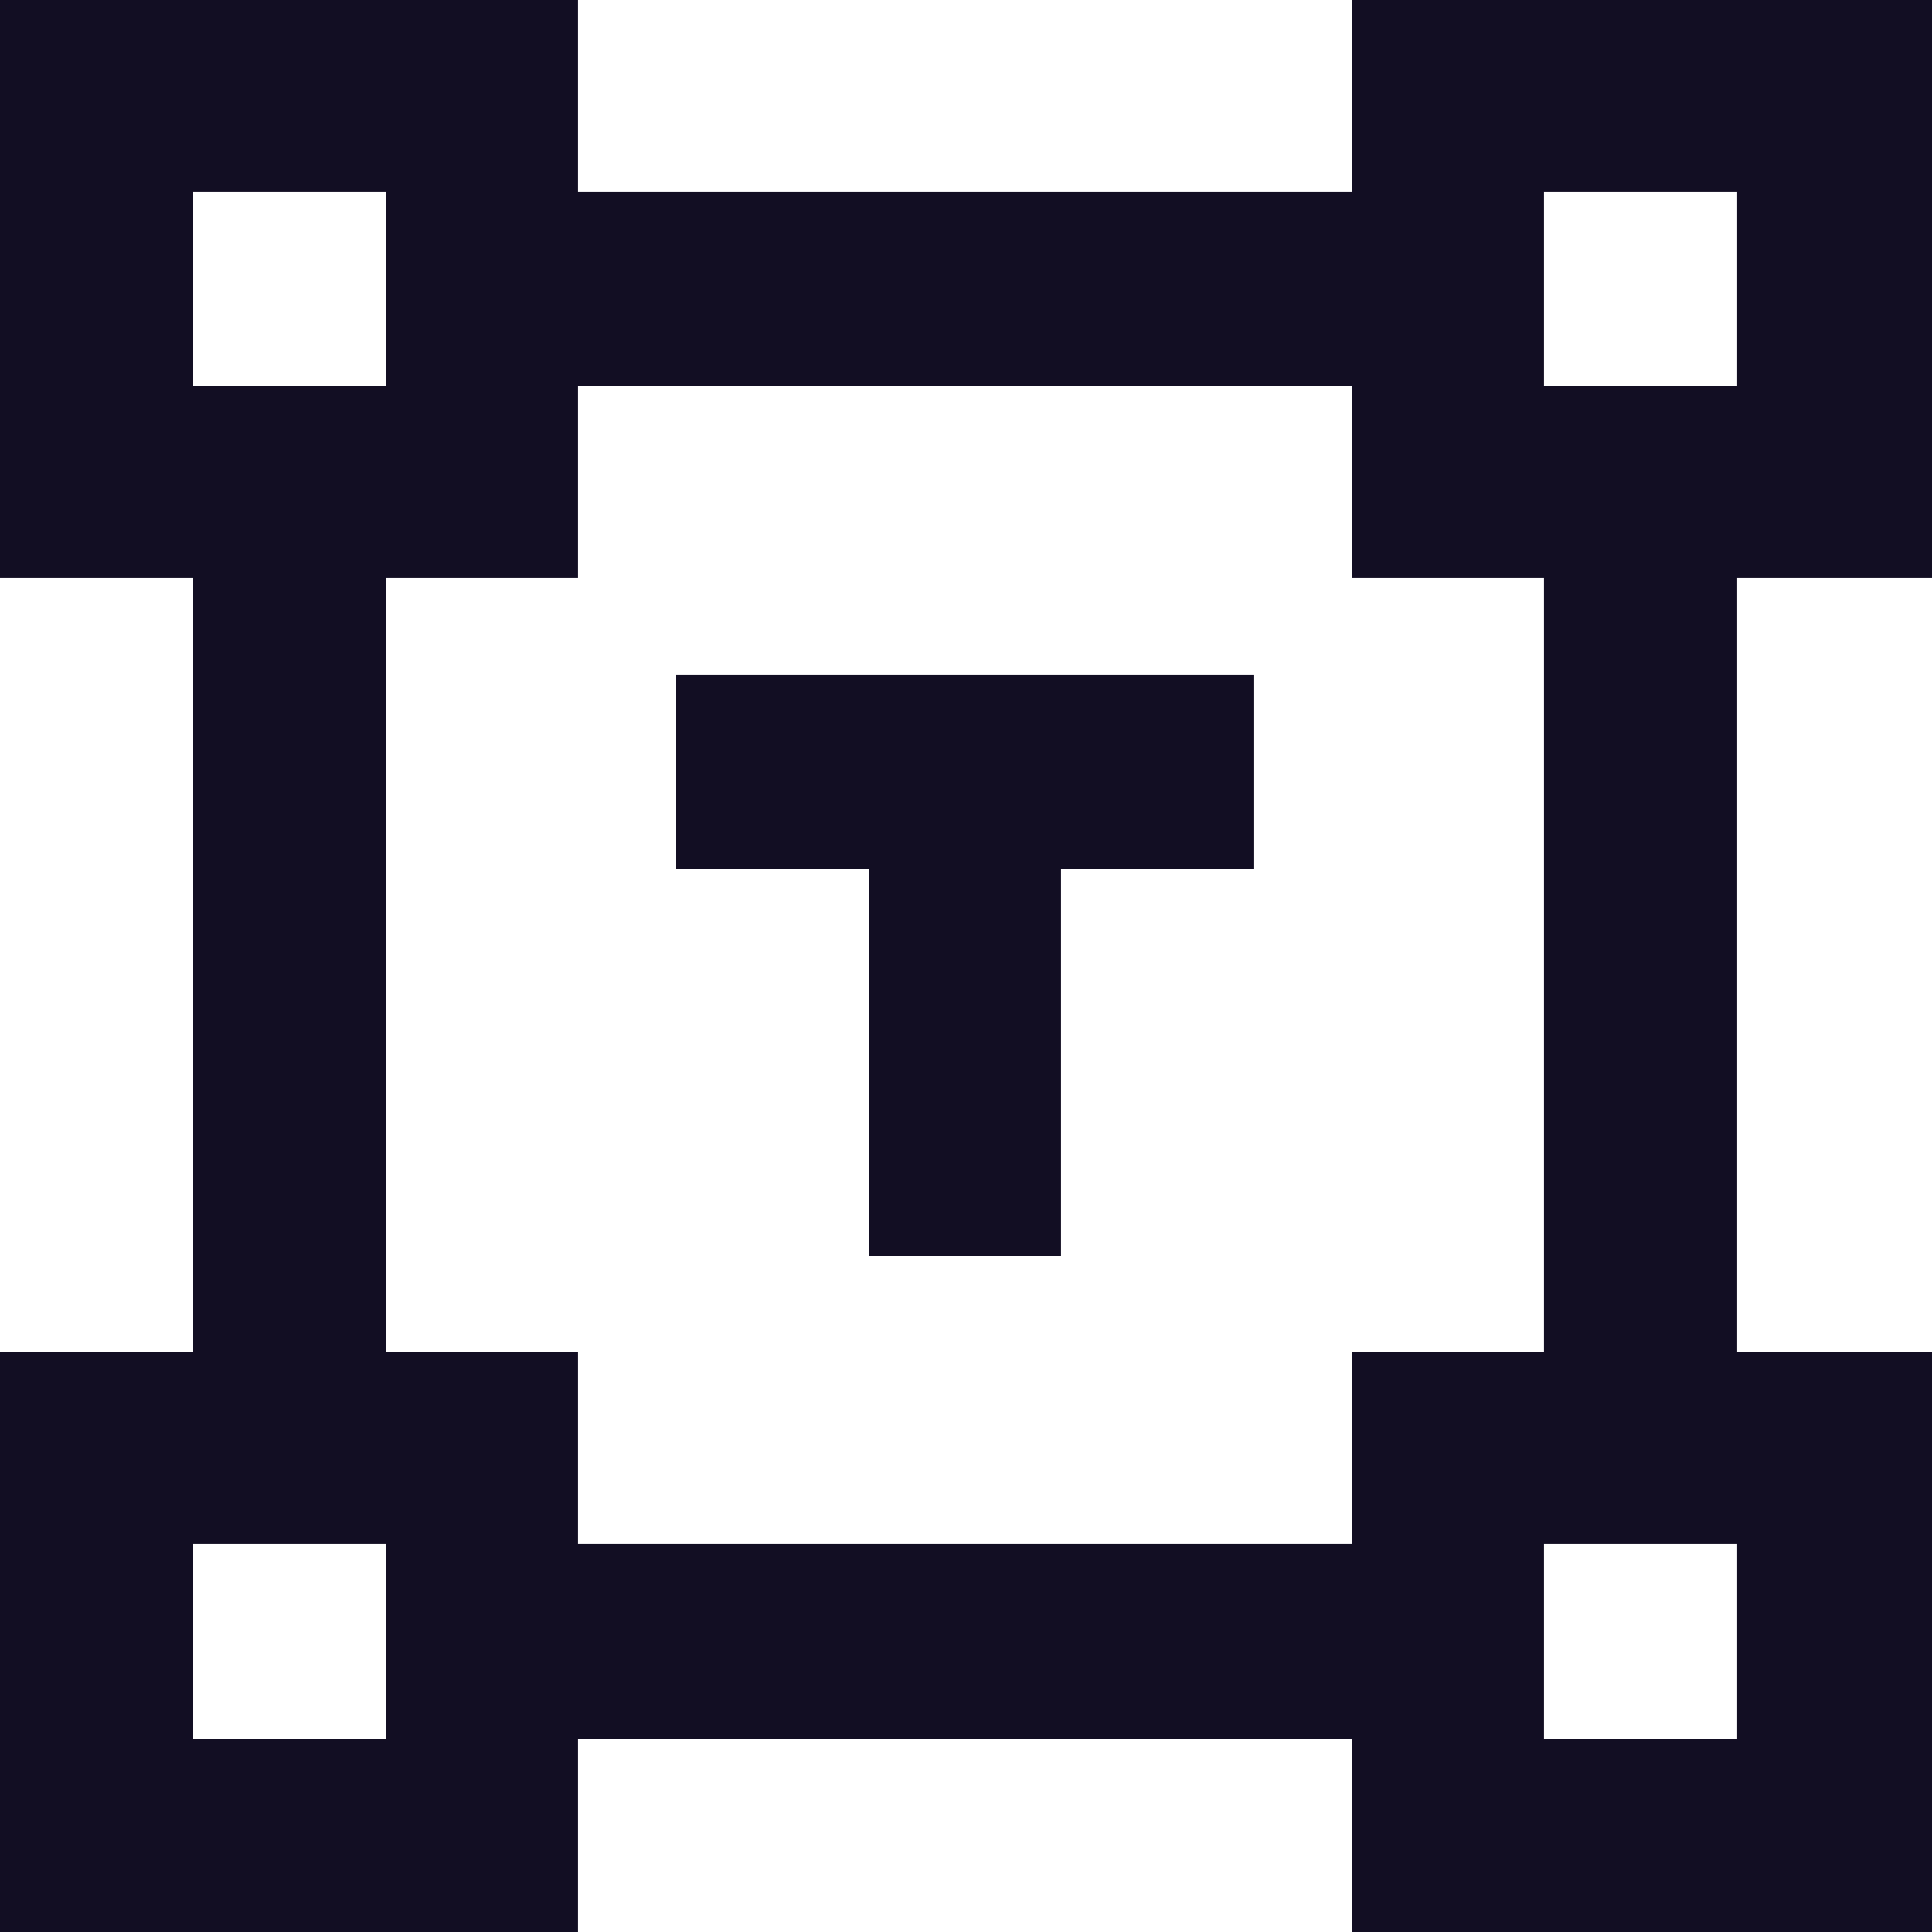 <svg width="12" height="12" viewBox="0 0 12 12" fill="none" xmlns="http://www.w3.org/2000/svg" xmlns:xlink="http://www.w3.org/1999/xlink">
	<desc>
			Created with Pixso.
	</desc>
	<defs/>
	<path id="Vector" d="M0 0L3.59 0L3.59 3.59L0 3.59L0 0ZM1.2 1.19L1.2 2.4L2.4 2.4L2.4 1.19L1.2 1.19ZM8.4 0L12 0L12 3.59L8.4 3.59L8.4 0ZM9.59 1.19L9.59 2.4L10.79 2.4L10.79 1.19L9.59 1.19ZM8.4 8.4L12 8.4L12 12L8.4 12L8.4 8.4ZM9.59 9.59L9.59 10.8L10.79 10.8L10.79 9.59L9.59 9.59ZM0 8.4L3.59 8.4L3.59 12L0 12L0 8.4ZM1.2 9.59L1.2 10.8L2.4 10.8L2.4 9.59L1.2 9.59ZM3.59 1.19L8.4 1.19L8.4 2.4L3.59 2.4L3.59 1.19ZM3.59 9.59L8.4 9.59L8.4 10.8L3.59 10.8L3.59 9.59ZM9.59 3.59L10.79 3.59L10.79 8.4L9.59 8.4L9.59 3.59ZM1.2 3.59L2.4 3.59L2.4 8.4L1.2 8.4L1.2 3.59ZM4.2 4.19L7.79 4.19L7.79 5.4L4.2 5.4L4.2 4.19ZM5.4 5.4L6.59 5.4L6.59 7.8L5.4 7.8L5.4 5.4Z" fill="#120E23" fill-opacity="1" fill-rule="nonzero"/>
</svg>
